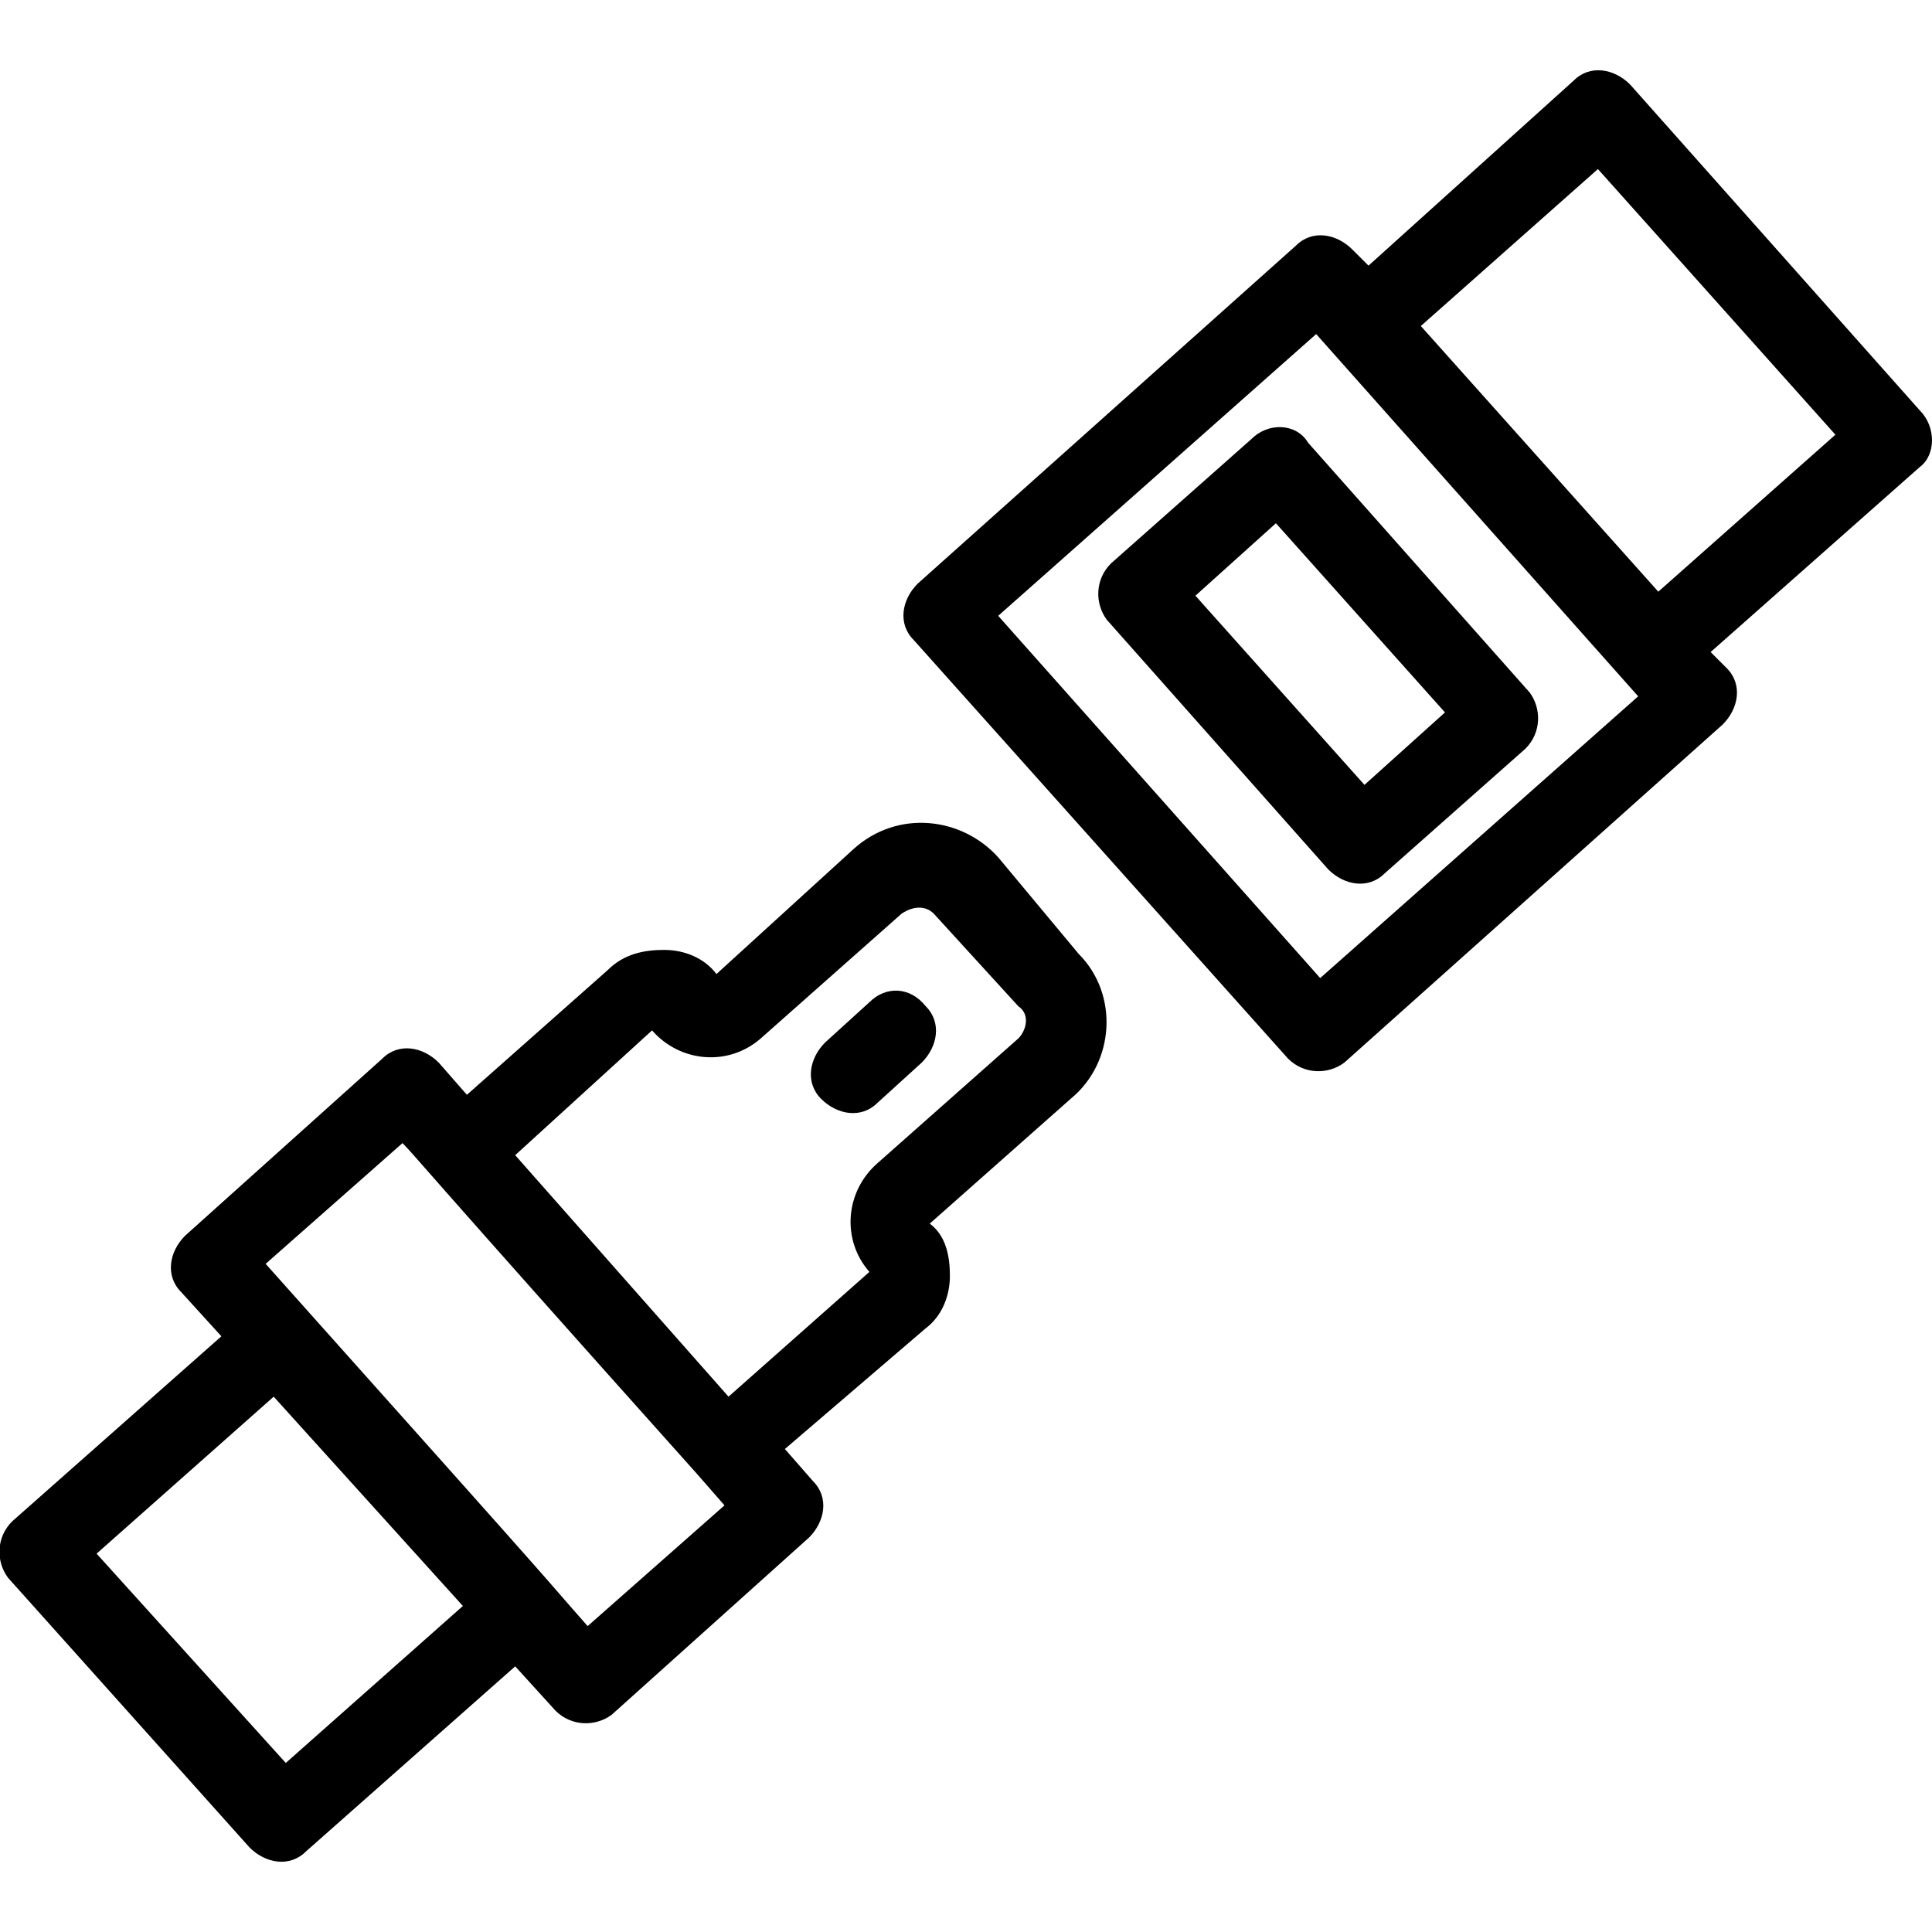 <svg width="200" height="200" fill="#000000" xmlns="http://www.w3.org/2000/svg" xmlns:xlink="http://www.w3.org/1999/xlink" version="1.1" x="0px" y="0px" viewBox="0 0 48 48" style="enable-background:new 0 0 48 48;" xml:space="preserve"><style type="text/css">
	.st0{fill:none;}
</style><g><path d="M24.8,21.3c-0.9-1-2.5-1.2-3.6-0.2l-3.4,3.1c-0.3-0.4-0.8-0.6-1.3-0.6c-0.5,0-1,0.1-1.4,0.5l-3.5,3.1l-0.7-0.8   c-0.4-0.4-1-0.5-1.4-0.1l-4.9,4.4c-0.4,0.4-0.5,1-0.1,1.4l1,1.1l-5.2,4.6c-0.4,0.4-0.4,1-0.1,1.4l6,6.7c0.4,0.4,1,0.5,1.4,0.1   l5.2-4.6l1,1.1c0.4,0.4,1,0.4,1.4,0.1l4.9-4.4c0.4-0.4,0.5-1,0.1-1.4l-0.7-0.8L23,33c0.4-0.3,0.6-0.8,0.6-1.3c0-0.5-0.1-1-0.5-1.3   l3.5-3.1c1.1-0.9,1.2-2.6,0.2-3.6L24.8,21.3z M7.1,43.8l-4.7-5.2l4.4-3.9l4.7,5.2L7.1,43.8z M14.6,40.4c-1.5-1.7,0.4,0.4-8-9l3.4-3   c0.3,0.3,0.5,0.6,7.3,8.2l0,0l0,0l0.7,0.8L14.6,40.4z M25.3,25.8l-3.5,3.1c-0.8,0.7-0.9,1.9-0.2,2.7l-3.5,3.1l-5.3-6l3.4-3.1   c0.7,0.8,1.9,0.9,2.7,0.2l3.5-3.1c0.3-0.2,0.6-0.2,0.8,0l2.1,2.3C25.6,25.2,25.5,25.6,25.3,25.8z"/><path d="M21.6,24.9l-1.1,1c-0.4,0.4-0.5,1-0.1,1.4c0.4,0.4,1,0.5,1.4,0.1l1.1-1c0.4-0.4,0.5-1,0.1-1.4C22.6,24.5,22,24.5,21.6,24.9   z"/><path d="M47.7,10.2l-7.2-8.1c-0.4-0.4-1-0.5-1.4-0.1L34,6.6l-0.4-0.4c-0.4-0.4-1-0.5-1.4-0.1l-9.4,8.4c-0.4,0.4-0.5,1-0.1,1.4   L32,26.3c0.4,0.4,1,0.4,1.4,0.1l9.4-8.4c0.4-0.4,0.5-1,0.1-1.4l-0.4-0.4l5.2-4.6C48.1,11.3,48.1,10.6,47.7,10.2z M32.8,24.3l-8-9   l7.9-7l8,9L32.8,24.3z M41.2,14.7l-5.9-6.6l4.4-3.9l5.9,6.6L41.2,14.7z"/><path d="M31.1,10.9L27.6,14c-0.4,0.4-0.4,1-0.1,1.4l5.5,6.2c0.4,0.4,1,0.5,1.4,0.1l3.5-3.1c0.4-0.4,0.4-1,0.1-1.4L32.5,11   C32.2,10.5,31.5,10.5,31.1,10.9z M33.9,19.5l-4.2-4.7l2-1.8l4.2,4.7L33.9,19.5z"/></g></svg>